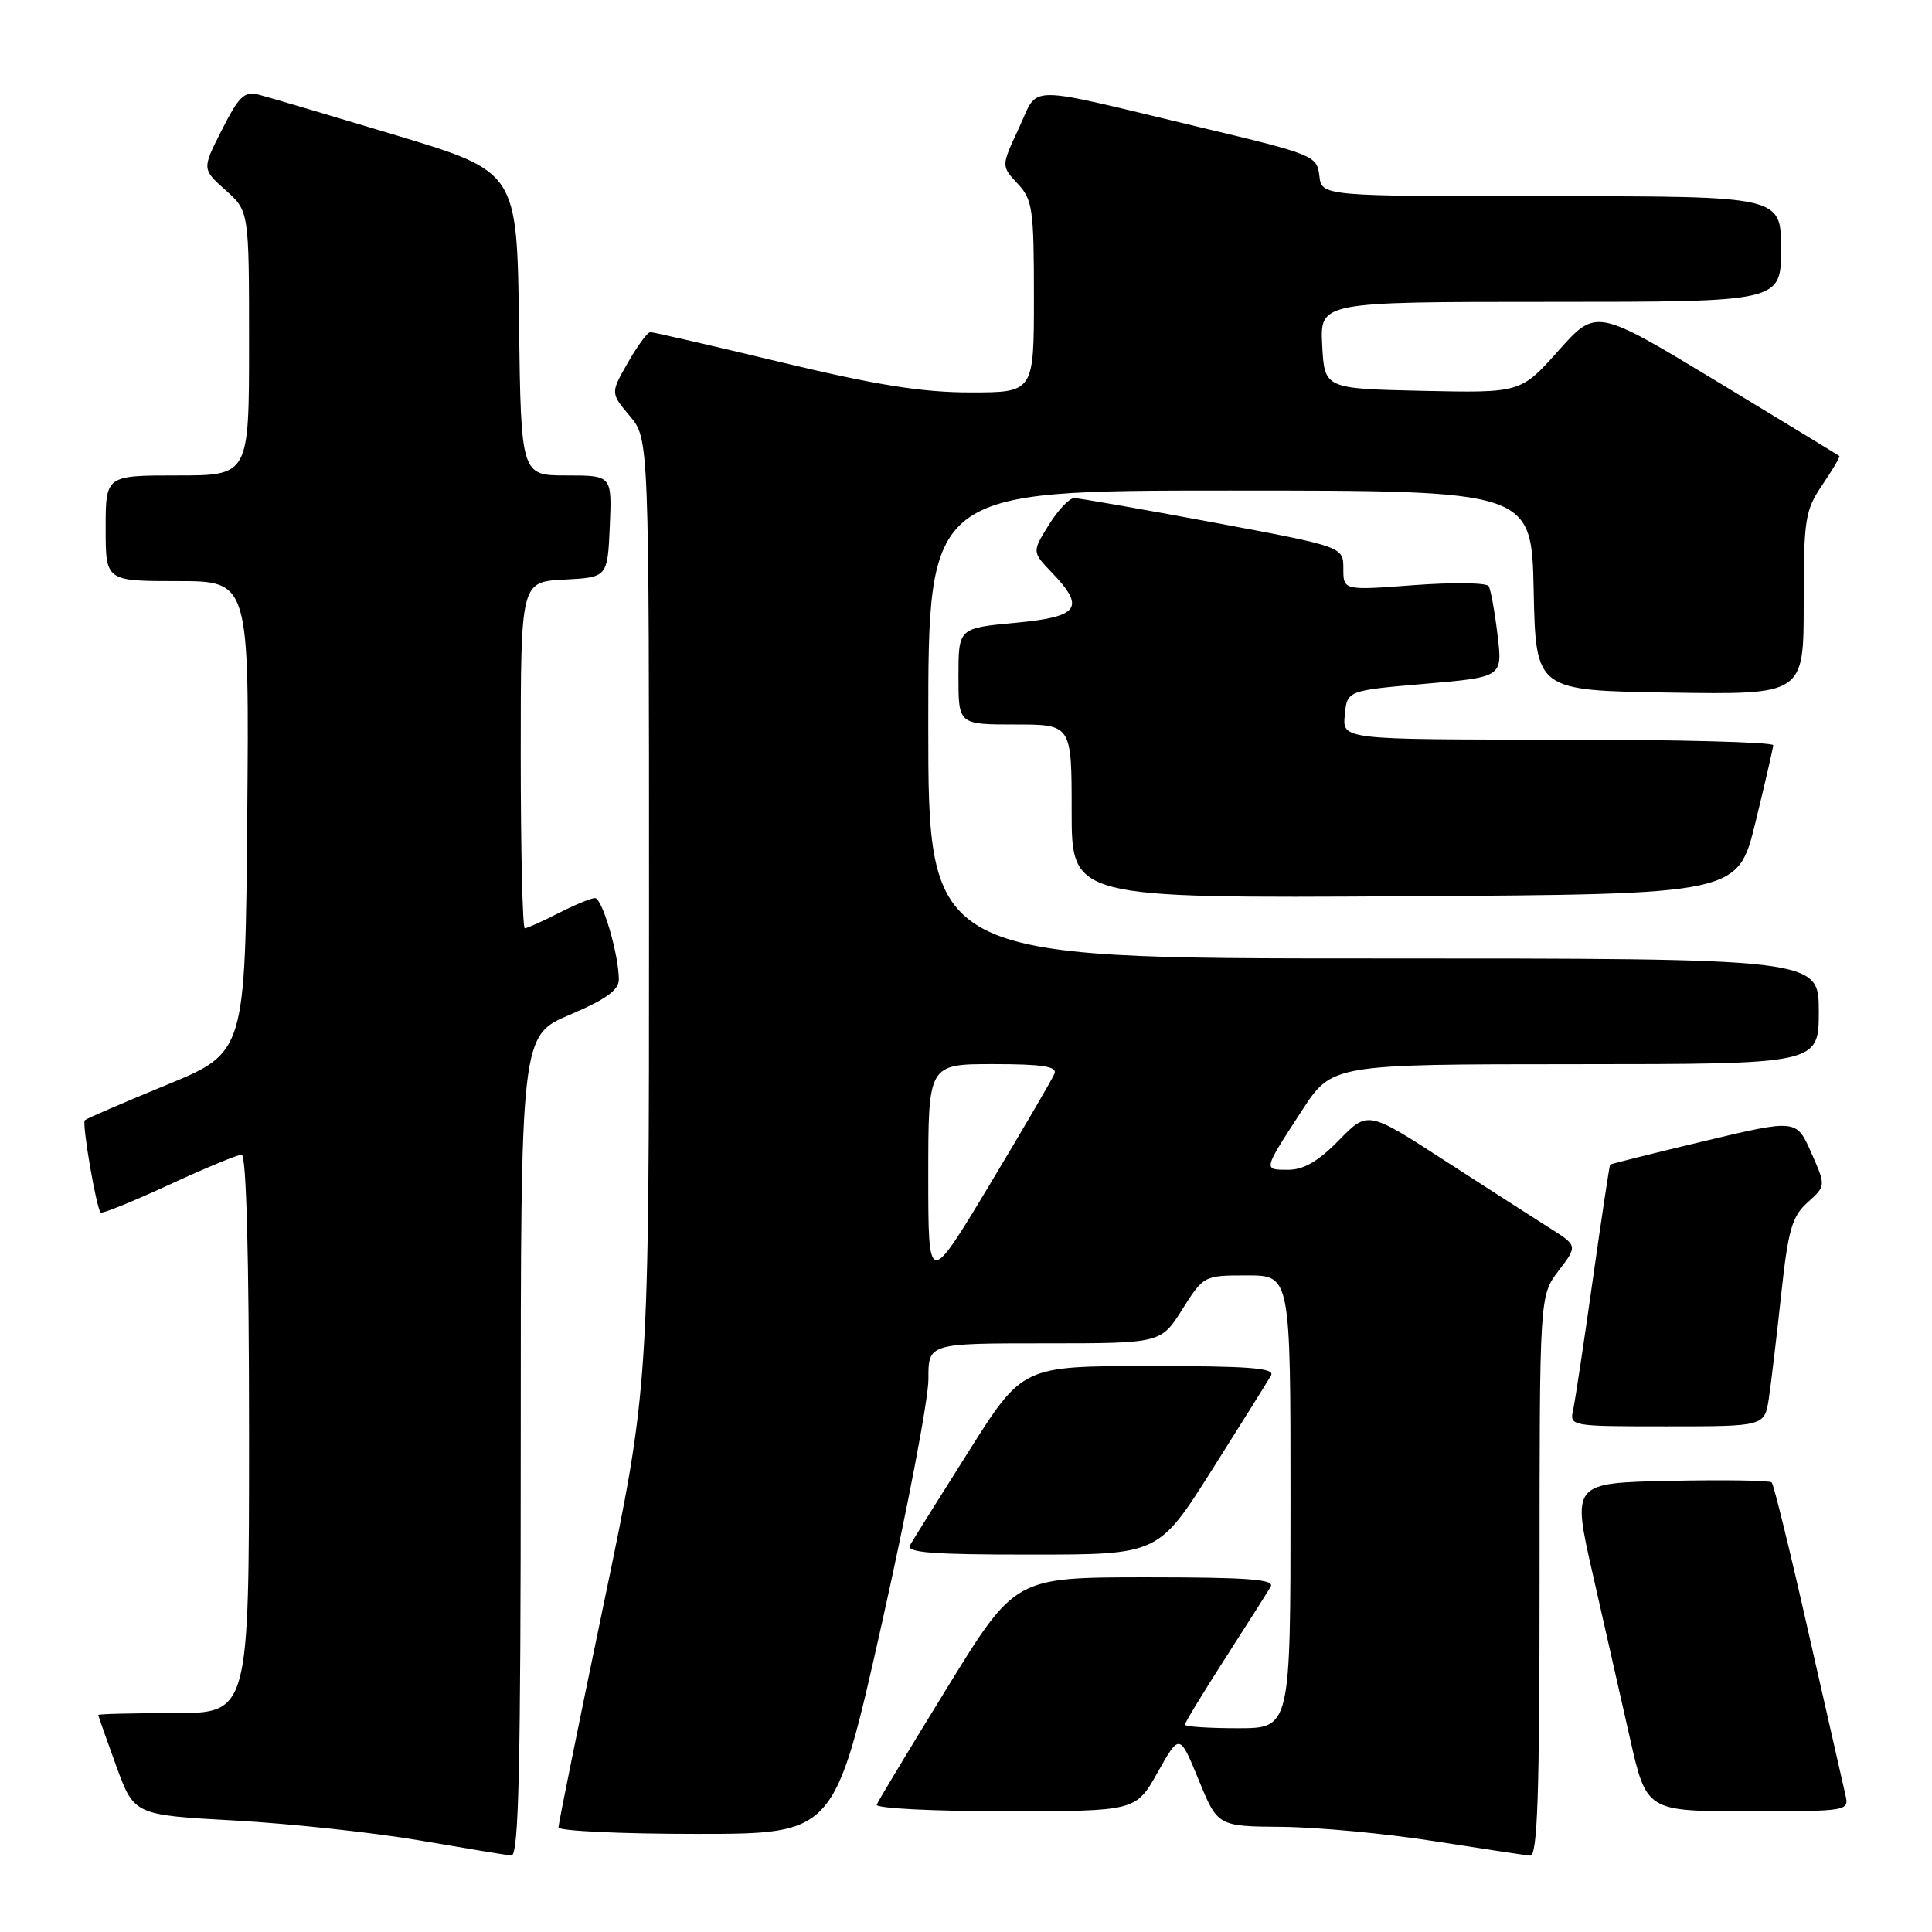 <?xml version="1.0" encoding="UTF-8" standalone="no"?>
<!DOCTYPE svg PUBLIC "-//W3C//DTD SVG 1.1//EN" "http://www.w3.org/Graphics/SVG/1.1/DTD/svg11.dtd" >
<svg xmlns="http://www.w3.org/2000/svg" xmlns:xlink="http://www.w3.org/1999/xlink" version="1.1" viewBox="0 0 256 256">
 <g >
 <path fill="currentColor"
d=" M 69.00 191.61 C 69.00 137.23 69.00 137.23 75.50 134.46 C 80.26 132.44 82.00 131.19 82.00 129.79 C 82.00 126.50 79.80 119.00 78.84 119.00 C 78.33 119.00 76.16 119.90 74.00 121.00 C 71.84 122.10 69.84 123.00 69.54 123.00 C 69.24 123.00 69.00 112.67 69.00 100.05 C 69.00 77.10 69.00 77.10 74.75 76.80 C 80.50 76.50 80.50 76.50 80.80 69.75 C 81.09 63.00 81.09 63.00 75.07 63.00 C 69.04 63.00 69.04 63.00 68.77 42.88 C 68.50 22.76 68.50 22.76 52.50 17.93 C 43.70 15.28 35.50 12.85 34.27 12.54 C 32.38 12.06 31.65 12.76 29.41 17.19 C 26.76 22.40 26.76 22.40 29.88 25.19 C 33.00 27.97 33.00 27.97 33.00 45.49 C 33.00 63.00 33.00 63.00 23.50 63.00 C 14.00 63.00 14.00 63.00 14.00 70.00 C 14.00 77.00 14.00 77.00 23.51 77.00 C 33.03 77.00 33.03 77.00 32.76 108.23 C 32.50 139.47 32.50 139.47 22.06 143.76 C 16.32 146.12 11.45 148.22 11.24 148.43 C 10.83 148.83 12.76 160.10 13.34 160.67 C 13.53 160.86 17.59 159.21 22.36 157.01 C 27.13 154.80 31.48 153.00 32.02 153.00 C 32.64 153.00 33.00 166.46 33.00 190.00 C 33.00 227.00 33.00 227.00 23.00 227.00 C 17.50 227.00 13.01 227.11 13.02 227.25 C 13.03 227.39 14.10 230.43 15.40 234.00 C 17.77 240.50 17.77 240.50 31.14 241.23 C 38.49 241.64 49.45 242.82 55.50 243.85 C 61.55 244.89 67.06 245.80 67.75 245.87 C 68.74 245.97 69.00 234.53 69.00 191.61 Z  M 204.00 208.84 C 204.00 171.69 204.00 171.69 206.53 168.37 C 209.06 165.06 209.06 165.06 205.23 162.65 C 203.13 161.32 196.87 157.30 191.32 153.71 C 181.23 147.18 181.23 147.18 177.41 151.09 C 174.72 153.85 172.75 155.00 170.71 155.00 C 167.35 155.00 167.32 155.14 172.50 147.17 C 176.50 141.02 176.50 141.02 208.75 141.01 C 241.00 141.00 241.00 141.00 241.00 134.00 C 241.00 127.00 241.00 127.00 182.00 127.00 C 123.00 127.00 123.00 127.00 123.00 96.00 C 123.00 65.00 123.00 65.00 162.97 65.00 C 202.94 65.00 202.94 65.00 203.22 78.25 C 203.50 91.50 203.50 91.50 221.25 91.77 C 239.00 92.05 239.00 92.05 239.00 79.97 C 239.00 68.77 239.18 67.63 241.47 64.25 C 242.83 62.25 243.85 60.53 243.72 60.42 C 243.60 60.32 236.30 55.87 227.50 50.54 C 211.50 40.86 211.50 40.86 206.50 46.47 C 201.50 52.07 201.50 52.07 188.50 51.79 C 175.50 51.50 175.50 51.50 175.20 45.75 C 174.90 40.00 174.90 40.00 205.45 40.00 C 236.00 40.00 236.00 40.00 236.00 33.00 C 236.00 26.00 236.00 26.00 205.57 26.00 C 175.13 26.00 175.13 26.00 174.82 23.28 C 174.51 20.63 174.06 20.45 159.00 16.86 C 135.19 11.17 137.74 11.15 135.00 16.99 C 132.66 22.00 132.66 22.00 134.83 24.32 C 136.82 26.44 137.00 27.67 137.00 39.31 C 137.00 52.00 137.00 52.00 128.58 52.00 C 122.19 52.00 116.12 51.03 103.50 48.00 C 94.34 45.80 86.54 44.00 86.17 44.01 C 85.80 44.01 84.46 45.83 83.20 48.05 C 80.89 52.08 80.89 52.08 83.45 55.12 C 86.00 58.15 86.00 58.15 86.00 120.94 C 86.00 183.72 86.00 183.72 80.00 212.50 C 76.70 228.33 74.00 241.67 74.00 242.14 C 74.00 242.61 82.23 243.00 92.30 243.00 C 110.59 243.00 110.59 243.00 116.82 215.25 C 120.24 199.99 123.03 185.36 123.02 182.75 C 123.00 178.00 123.00 178.00 138.41 178.00 C 153.82 178.00 153.82 178.00 156.66 173.50 C 159.49 169.02 159.52 169.00 165.25 169.00 C 171.00 169.00 171.00 169.00 171.00 199.00 C 171.00 229.00 171.00 229.00 164.00 229.00 C 160.15 229.00 157.00 228.79 157.00 228.53 C 157.00 228.28 159.39 224.34 162.32 219.78 C 165.24 215.23 167.97 210.94 168.37 210.25 C 168.96 209.27 165.39 209.00 151.81 209.00 C 134.50 209.01 134.50 209.01 125.50 223.64 C 120.55 231.68 116.35 238.66 116.17 239.13 C 115.98 239.61 123.63 240.00 133.17 240.00 C 150.50 240.00 150.50 240.00 153.40 234.84 C 156.30 229.68 156.30 229.68 158.83 235.84 C 161.35 242.00 161.35 242.00 169.93 242.07 C 174.64 242.12 183.68 242.96 190.00 243.96 C 196.32 244.95 202.06 245.82 202.75 245.88 C 203.73 245.97 204.00 237.96 204.00 208.84 Z  M 244.51 237.75 C 244.22 236.51 242.02 226.82 239.61 216.21 C 237.21 205.59 235.03 196.69 234.76 196.43 C 234.49 196.16 228.43 196.07 221.29 196.22 C 208.30 196.50 208.30 196.50 211.03 208.50 C 212.53 215.10 214.75 224.89 215.96 230.25 C 218.16 240.00 218.16 240.00 231.60 240.00 C 245.03 240.00 245.04 240.00 244.51 237.75 Z  M 160.61 194.74 C 164.52 188.56 168.03 182.94 168.42 182.25 C 168.97 181.27 165.46 181.00 152.31 181.01 C 135.50 181.01 135.50 181.01 128.39 192.26 C 124.48 198.44 120.97 204.06 120.58 204.75 C 120.03 205.73 123.54 206.00 136.69 205.99 C 153.50 205.99 153.50 205.99 160.61 194.74 Z  M 234.39 185.25 C 234.69 183.19 235.43 177.00 236.02 171.50 C 236.94 162.94 237.45 161.19 239.52 159.32 C 241.95 157.14 241.95 157.14 239.99 152.71 C 238.03 148.29 238.03 148.29 225.78 151.21 C 219.05 152.82 213.45 154.22 213.35 154.32 C 213.26 154.42 212.23 161.25 211.06 169.50 C 209.90 177.75 208.73 185.51 208.46 186.75 C 207.96 188.99 208.00 189.00 220.89 189.00 C 233.82 189.00 233.82 189.00 234.39 185.25 Z  M 232.60 109.00 C 233.87 103.78 234.94 99.16 234.96 98.75 C 234.98 98.34 222.15 98.00 206.44 98.00 C 177.87 98.00 177.87 98.00 178.19 94.75 C 178.50 91.50 178.50 91.50 188.80 90.61 C 199.11 89.72 199.11 89.72 198.43 84.11 C 198.06 81.02 197.53 78.12 197.26 77.67 C 197.00 77.21 192.55 77.15 187.39 77.53 C 178.00 78.24 178.00 78.24 178.00 75.34 C 178.00 72.44 178.00 72.44 160.75 69.22 C 151.26 67.45 142.97 66.00 142.33 66.00 C 141.69 66.00 140.17 67.61 138.96 69.57 C 136.75 73.13 136.75 73.13 139.38 75.87 C 143.87 80.56 143.00 81.74 134.50 82.53 C 127.00 83.23 127.00 83.23 127.00 89.62 C 127.00 96.00 127.00 96.00 134.50 96.00 C 142.00 96.00 142.00 96.00 142.00 107.51 C 142.00 119.02 142.00 119.02 186.14 118.76 C 230.27 118.50 230.27 118.50 232.60 109.00 Z  M 123.00 155.75 C 123.00 141.00 123.00 141.00 131.61 141.00 C 138.09 141.00 140.09 141.31 139.73 142.25 C 139.46 142.94 135.58 149.57 131.12 157.00 C 123.00 170.50 123.00 170.50 123.00 155.75 Z "/>
</g>
</svg>